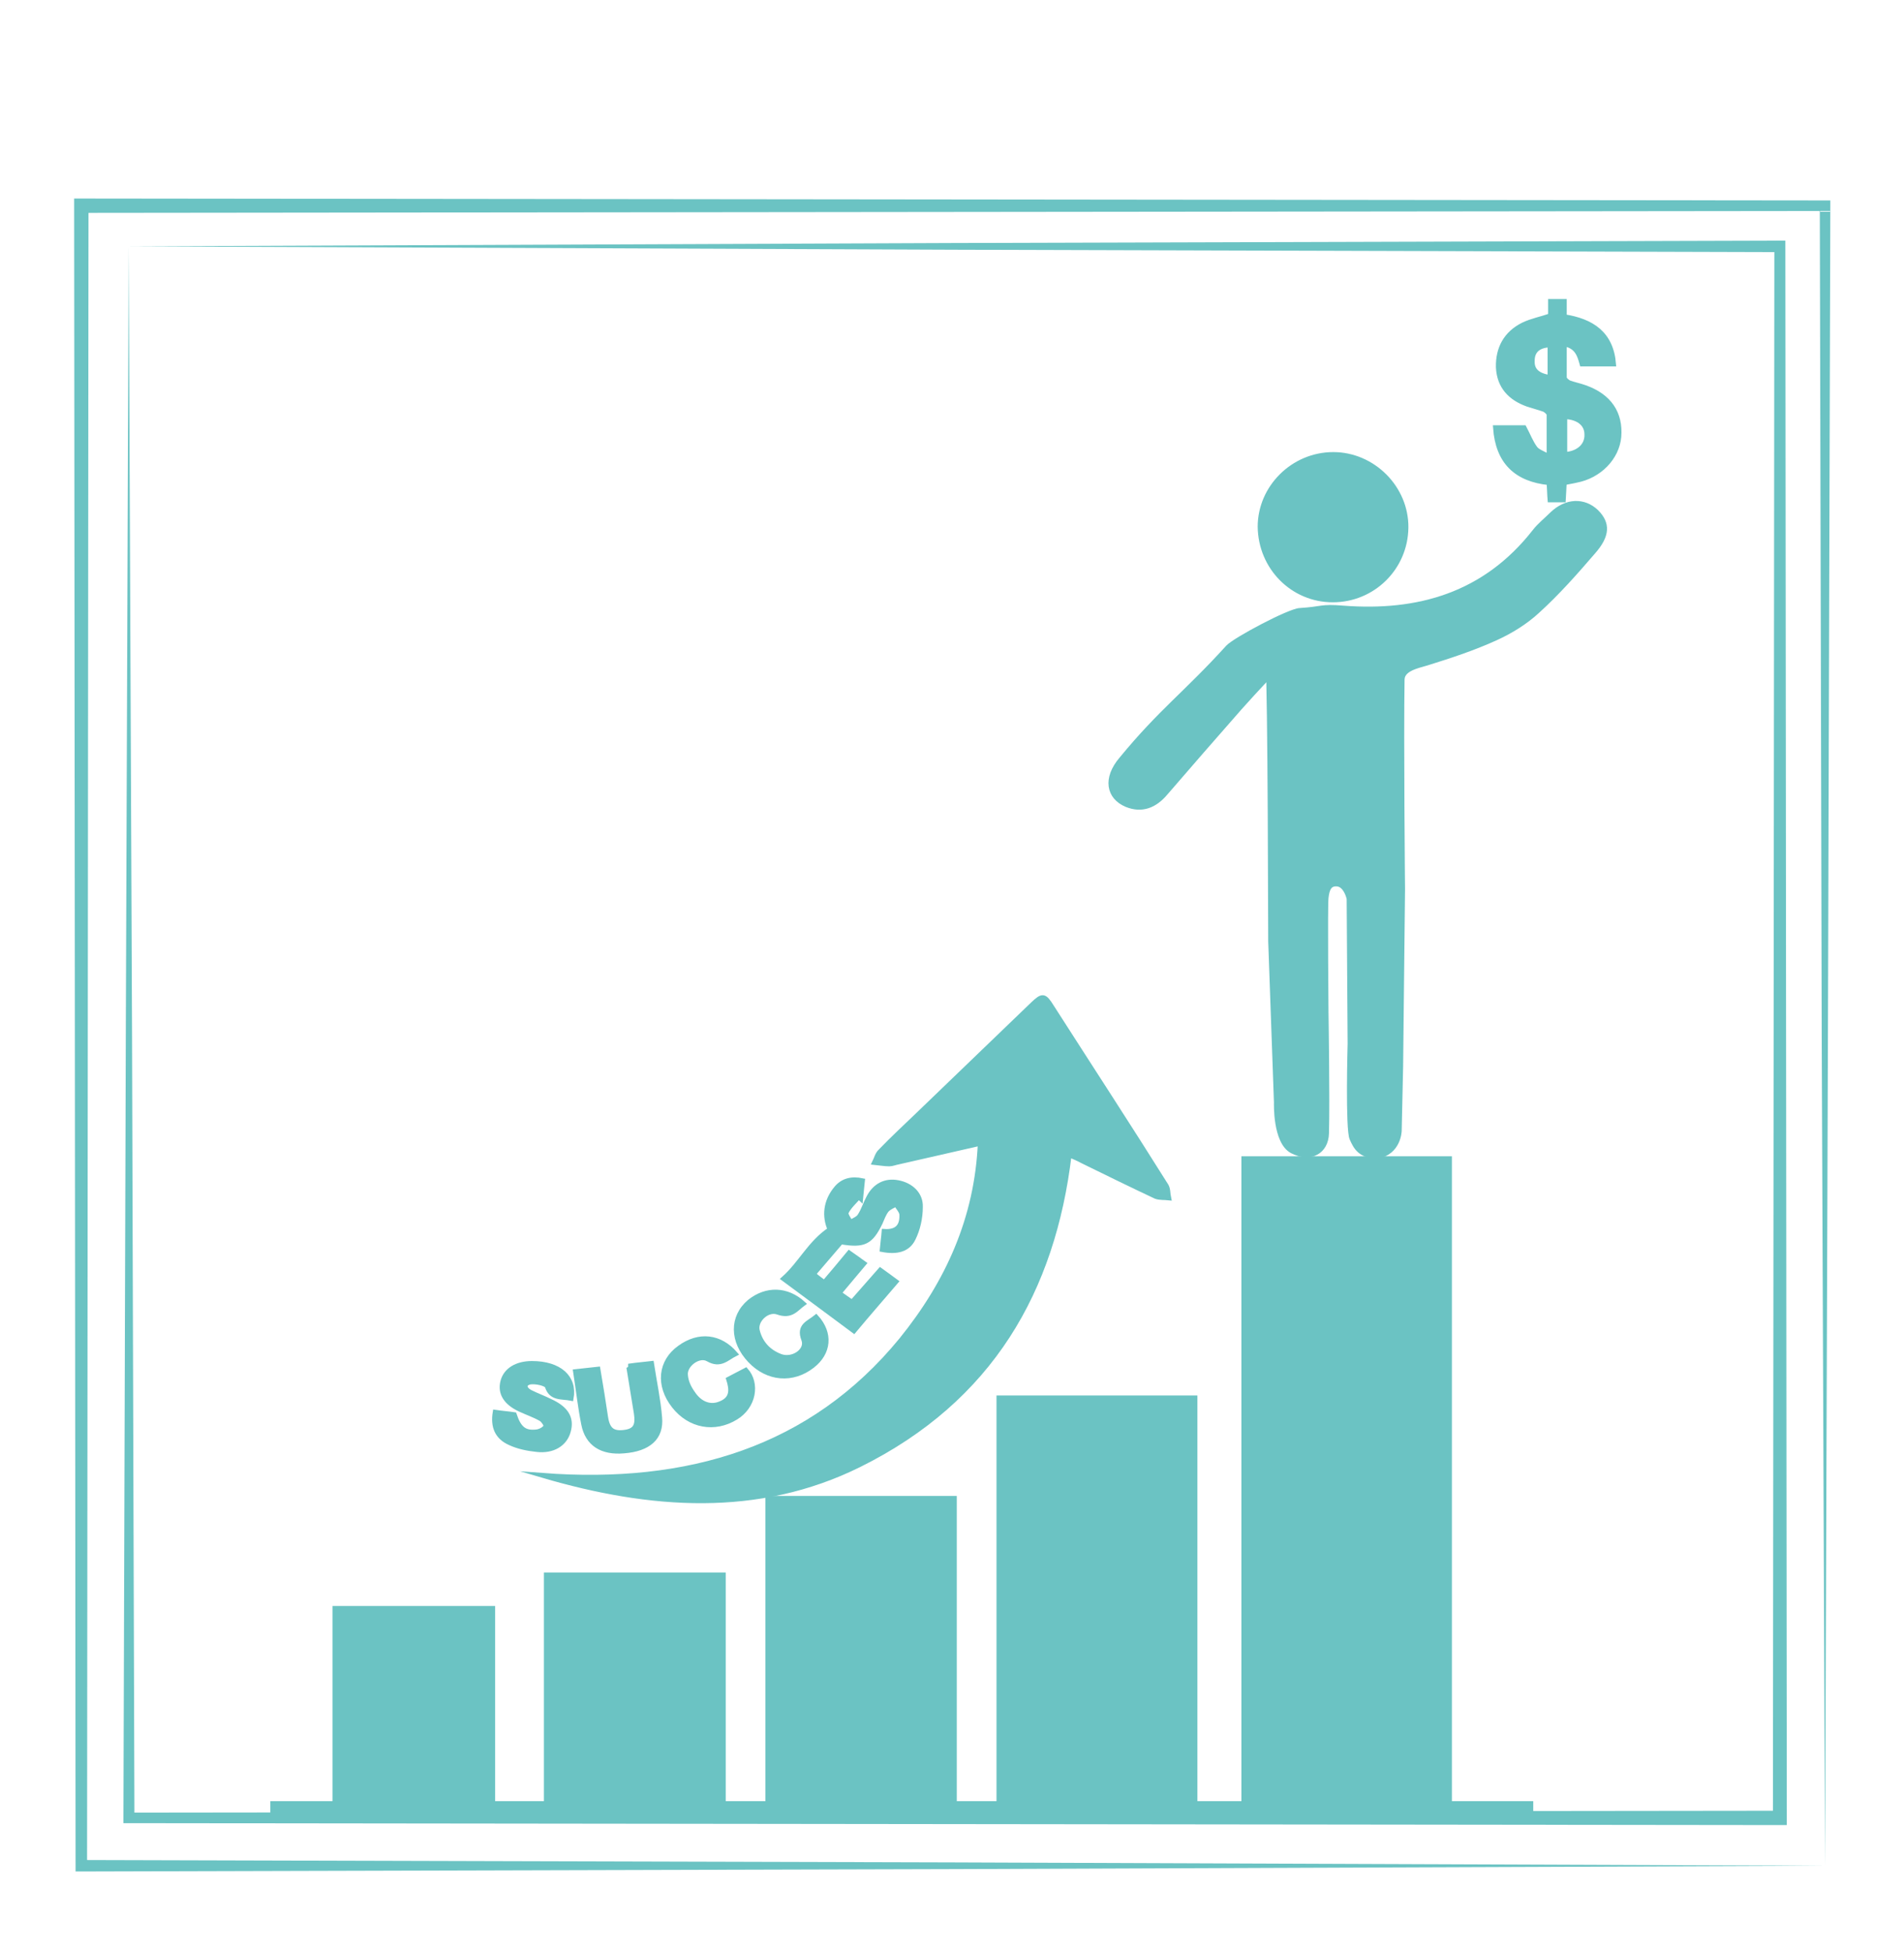 <?xml version="1.0" encoding="utf-8"?>
<!-- Generator: Adobe Illustrator 21.0.2, SVG Export Plug-In . SVG Version: 6.00 Build 0)  -->
<svg version="1.1" id="圖層_1" xmlns="http://www.w3.org/2000/svg" xmlns:xlink="http://www.w3.org/1999/xlink" x="0px" y="0px"
	 viewBox="0 0 398 408" enable-background="new 0 0 398 408" xml:space="preserve">
<g>
	<path fill="#6BC3C3" d="M381.5,390l-182,0.7L17,391.2l-1.2,0l0-1.2L15.5,43l0-1.5l1.5,0l364.5,0.4l1.1,0l0,1.1l-0.5,173.8
		L381.5,390z M381.5,390l-0.7-173.8L380.4,43l1.1,1.1L17,44.5l1.5-1.5l-0.3,347l-1.2-1.2l182,0.5L381.5,390z"/>
</g>
<g>
	<path fill="#6BC3C3" d="M26.9,51.5l172.2-0.7L372,50.3l1.2,0l0,1.2l0.3,328.5l0,1.5l-1.5,0l-345.1-0.4l-1.1,0l0-1.1l0.5-164.5
		L26.9,51.5z M26.9,51.5L27.6,216l0.5,164l-1.1-1.1l345.1-0.4l-1.5,1.5l0.3-328.5l1.2,1.2l-172.2-0.5L26.9,51.5z"/>
</g>
<path fill="#6BC3C3" stroke="#6BC3C3" stroke-miterlimit="10" d="M324.1,66c0-1,0-1.9,0-3c1,0,1.9,0,2.9,0c0,1.1,0,2.1,0,3.2
	c5.7,0.9,9.8,3.5,10.3,9.9c-2.2,0-4.3,0-6.6,0c-0.5-1.8-1-3.7-3.7-4.2c0,2.4,0,4.7,0,7c0,0.4,0.6,0.9,1,1.1c1.1,0.4,2.2,0.6,3.3,1
	c5.1,1.8,7.5,5.4,7.1,10.3c-0.4,4.4-4.1,8.2-8.9,9.1c-0.8,0.2-1.6,0.3-2.5,0.5c-0.1,1.2-0.1,2.3-0.2,3.6c-0.9,0-1.8,0-2.8,0
	c-0.1-1.1-0.1-2.2-0.2-3.6c-6.8-0.7-10.7-4.3-11.2-11.5c2.2,0,4.2,0,6,0c0.8,1.5,1.4,3.1,2.3,4.3c0.5,0.7,1.6,1,2.9,1.8
	c0-3.3,0-6,0-8.8c0-0.4-0.6-0.9-1-1.1c-1.1-0.4-2.3-0.7-3.5-1.1c-3.6-1.3-5.9-3.7-6.1-7.7c-0.1-4,1.6-7.1,5.2-8.9
	C320.3,67,322.1,66.7,324.1,66z M327.1,95c2.9-0.2,4.7-1.9,4.6-4.2c0-2.2-1.8-3.6-4.6-3.7C327.1,89.6,327.1,92.2,327.1,95z
	 M324,72.1c-2.4,0.1-3.7,1.2-3.7,3.3c-0.1,2,1.1,3.1,3.7,3.5C324,76.6,324,74.5,324,72.1z"/>
<g>
	<path fill="#6BC3C3" stroke="#6BC3C3" stroke-miterlimit="10" d="M204.9,239c-6,1.4-11.5,2.6-17.1,3.9c-0.6,0.1-1.3,0.4-1.9,0.4
		c-1,0-2.1-0.2-3.1-0.3c0.4-0.8,0.6-1.8,1.3-2.4c2.5-2.6,5.2-5.1,7.8-7.6c8-7.7,16-15.4,24-23.1c2-1.9,2.4-1.9,3.9,0.5
		c8,12.5,16.1,24.9,24,37.5c0.4,0.7,0.3,1.6,0.5,2.5c-0.9-0.1-1.9,0-2.7-0.3c-5.1-2.4-10.2-4.9-15.3-7.4c-0.9-0.5-1.9-0.9-2.8-1.3
		c-3.4,28.3-16.3,51.1-43.9,64.8c-21.2,10.5-43.7,8.8-66.2,2.2c30.5,2.3,56.3-5.5,75-28.3C198.2,268,204.2,254.6,204.9,239z"/>
	<path fill="#6BC3C3" stroke="#6BC3C3" stroke-miterlimit="10" d="M163.8,267.3c3.6-3.2,5.5-7.5,9.7-10.3c-1.2-2.7-1-5.9,1.4-8.7
		c1.3-1.5,3.1-2,5.4-1.5c-0.1,1.2-0.3,2.5-0.4,3.7c-0.1-0.1-0.3-0.2-0.4-0.3c-0.9,1-2,2-2.6,3.2c-0.2,0.5,0.5,1.4,0.9,2.1
		c0.6-0.4,1.5-0.7,1.9-1.3c0.8-1.2,1.2-2.6,1.9-3.9c1.3-2.5,3.5-3.6,6.1-3.1c2.7,0.5,4.8,2.4,4.7,5.1c0,2.2-0.5,4.6-1.5,6.6
		c-1.1,2.3-3.4,2.9-6.5,2.3c0.1-1.2,0.3-2.5,0.4-3.8c2.9,0.2,3.8-1.3,3.7-3.5c0-0.7-0.8-1.5-1.2-2.2c-0.7,0.4-1.5,0.7-2,1.3
		c-0.6,0.8-0.9,1.7-1.3,2.6c-2,4.1-3.4,4.8-8.2,4c-1.8,2.1-3.6,4.2-5.4,6.3c-0.1,0.1-0.1,0.3-0.2,0.6c0.6,0.5,1.3,1,2.1,1.6
		c1.7-2,3.4-4,5.2-6.2c1,0.7,2,1.4,3.1,2.2c-1.8,2.1-3.4,4.1-5.2,6.2c1,0.7,1.8,1.3,2.7,1.9c2-2.3,3.9-4.4,5.9-6.7
		c1.1,0.8,2.1,1.5,3.3,2.4c-2.9,3.4-5.8,6.7-8.8,10.3C173.7,274.6,168.9,271.1,163.8,267.3z"/>
	<path fill="#6BC3C3" stroke="#6BC3C3" stroke-miterlimit="10" d="M119.4,292.3c-2-0.4-4.2,0.1-5-2.5c-0.2-0.6-2.5-1.1-3.6-0.9
		c-1.4,0.3-1.3,1.4,0,2.1c1.4,0.7,2.8,1.2,4.2,1.9c3.3,1.5,4.6,3.5,3.8,6.3c-0.7,2.6-3.2,4.2-6.6,3.8c-1.9-0.2-3.9-0.6-5.6-1.4
		c-2.7-1.2-3.6-3.4-3.1-6.4c1.3,0.2,2.7,0.3,4,0.5c1,3,2.2,3.9,4.7,3.6c0.7-0.1,1.5-0.5,1.9-1.1c0.2-0.2-0.5-1.3-1-1.6
		c-1.4-0.8-2.9-1.3-4.4-2c-3-1.4-4.2-3.4-3.6-5.8c0.6-2.4,2.9-3.8,6.1-3.8C116.9,285,120.2,287.9,119.4,292.3z"/>
	<path fill="#6BC3C3" stroke="#6BC3C3" stroke-miterlimit="10" d="M131.8,285.5c1.4-0.2,2.8-0.3,4.4-0.5c0.6,3.9,1.4,7.6,1.7,11.3
		c0.4,4.2-2.3,6.6-7.5,7c-4.6,0.4-7.6-1.5-8.4-5.6c-0.7-3.5-1.1-7.1-1.7-11c1.6-0.2,3.1-0.3,4.7-0.5c0.6,3.5,1.1,6.7,1.6,10
		c0.4,2.7,1.5,3.5,3.9,3.2c2.3-0.3,2.9-1.4,2.5-4c-0.5-3.1-1-6.1-1.5-9.2C131.7,286.1,131.8,285.9,131.8,285.5z"/>
	<path fill="#6BC3C3" stroke="#6BC3C3" stroke-miterlimit="10" d="M153.7,283c-1.8,0.9-3.1,2.6-5.7,1.1c-1.9-1.1-5,1.2-4.7,3.4
		c0.1,1.3,0.7,2.6,1.5,3.7c1.5,2.3,3.7,3.1,5.8,2.2c2.5-1,2.4-2.9,1.7-5.1c1.2-0.6,2.4-1.3,3.6-1.9c2.5,2.8,1.7,7.6-2.1,9.9
		c-4.4,2.7-9.6,1.8-12.9-2.4c-3.4-4.3-2.9-9.3,1.2-12.2C146.1,278.8,150.5,279.3,153.7,283z"/>
	<path fill="#6BC3C3" stroke="#6BC3C3" stroke-miterlimit="10" d="M167.9,272.5c-1.5,1.1-2.5,2.8-5.3,1.8c-2.2-0.8-4.8,1.7-4.3,3.8
		c0.6,2.5,2.2,4.4,4.8,5.4c2.6,1,5.8-1.2,4.9-3.5c-1.1-2.9,1-3.4,2.6-4.7c3.1,3.4,2.7,7.5-0.8,10.2c-4.1,3.2-9.3,2.8-13-1.1
		c-3.8-4-3.9-9.1-0.1-12.3C160.2,269.3,164.5,269.4,167.9,272.5z"/>
</g>
<path fill="#6BC3C3" stroke="#6BC3C3" stroke-miterlimit="10" d="M265.2,142.3c0.2,8,0.3,27.8,0.3,27.8l0.1,26.7l1.2,33.7
	c0,0-0.3,8.2,3.3,10.1c3.9,2,7.1,0.1,7.2-3.7c0.2-7-0.1-25.3-0.1-25.3s-0.2-22,0-23.9s0.7-3.1,2.4-2.9c1.6,0.2,2.3,2.5,2.4,3.1
	c0,0.7,0.2,30.3,0.2,30.3s-0.5,17.9,0.4,19.8c0.8,1.8,1.7,3.6,5.3,3.7c4.5-0.8,4.6-5.3,4.6-5.3l0.3-13.5l0.4-37
	c0,0-0.3-31.4-0.1-43.8c0-2.3,3.2-2.9,5.2-3.5c4.8-1.5,9.7-3.1,14.3-5.2c3.1-1.4,6.2-3.3,8.7-5.6c4.2-3.8,8-8.1,11.7-12.4
	c3.1-3.5,3.1-6,0.7-8.4c-2.6-2.5-6.3-2.4-9.3,0.5c-1.2,1.2-2.6,2.3-3.6,3.6c-10.4,13.3-24.4,17.2-40,16c-4.8-0.4-4.3,0.2-9.1,0.5
	c-2.2,0.1-13.5,6.1-15,7.7c-8.8,9.7-14,13.3-22.3,23.4c-3.4,4-2.7,7.9,1.1,9.5c3.2,1.3,5.9,0.2,8.1-2.4c5.1-5.9,10.3-11.9,15.5-17.8
	c1.8-2,3.6-4,5.4-5.9C264.7,142,265,142.2,265.2,142.3z"/>
<path fill="#6BC3C3" stroke="#6BC3C3" stroke-miterlimit="10" d="M278.6,125.4c8.4,0,15.2-6.7,15.3-15.1C294,102,287,95,278.7,95
	c-8.4,0-15.3,6.9-15.3,15.1C263.5,118.6,270.2,125.4,278.6,125.4z"/>
<g>
	<rect x="260" y="242.2" fill="#6BC3C3" stroke="#6BC3C3" stroke-miterlimit="10" width="43" height="138"/>
	<rect x="208.8" y="292.2" fill="#6BC3C3" stroke="#6BC3C3" stroke-miterlimit="10" width="41" height="88"/>
	<rect x="160.5" y="313.2" fill="#6BC3C3" stroke="#6BC3C3" stroke-miterlimit="10" width="39" height="67"/>
	<rect x="114.2" y="329.2" fill="#6BC3C3" stroke="#6BC3C3" stroke-miterlimit="10" width="37" height="51"/>
	<rect x="70" y="336.2" fill="#6BC3C3" stroke="#6BC3C3" stroke-miterlimit="10" width="33" height="44"/>
</g>
<rect x="57" y="377" fill="#6BC3C3" stroke="#6BC3C3" stroke-miterlimit="10" width="263" height="3"/>
</svg>
